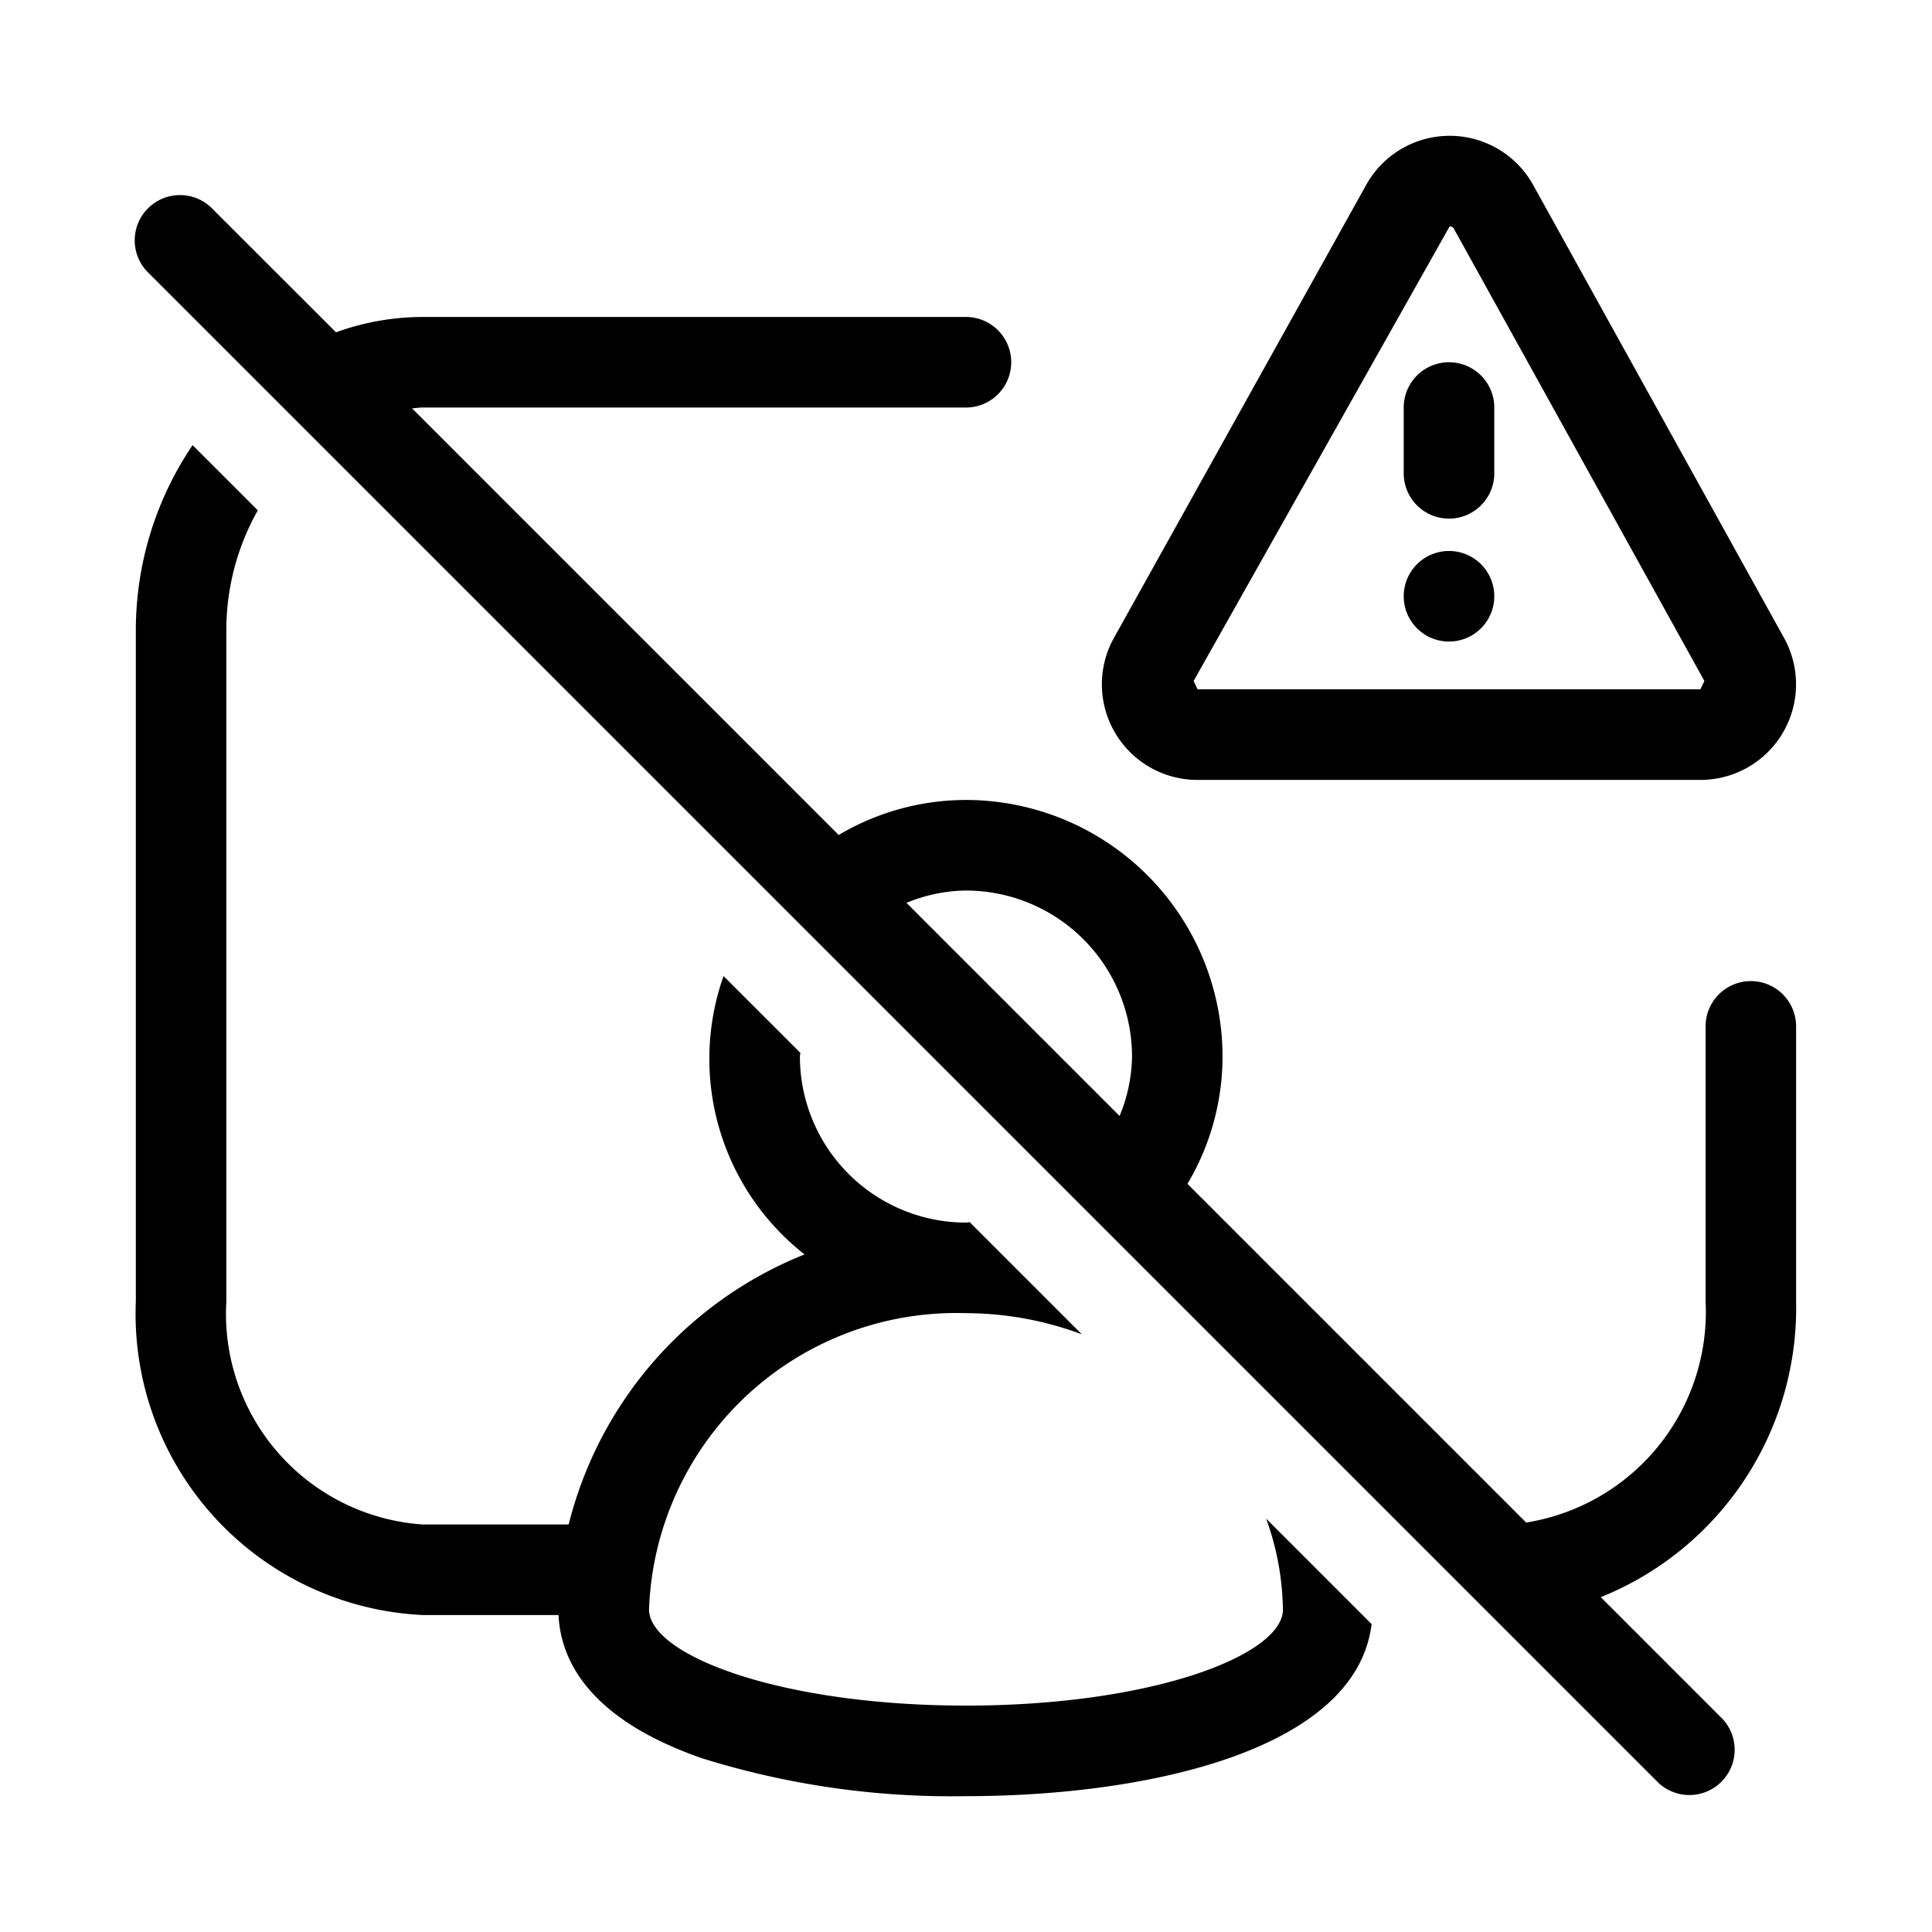 <svg width="32" height="32" viewBox="0 0 32 32" xmlns="http://www.w3.org/2000/svg"><path d="M24 8.59a.75.75 0 0 0 .75-.75V6.75a.75.75 0 1 0-1.5 0v1.09a.75.75 0 0 0 .75.75ZM24 10.626a.75.75 0 1 0 0-1.5.75.75 0 0 0 0 1.5Z"/><path d="M19.834 12.918h8.331a1.584 1.584 0 0 0 1.376-2.367l-4.154-7.5-.008-.014a1.582 1.582 0 0 0-2.743.012l-4.169 7.487a1.583 1.583 0 0 0 1.367 2.382Zm4.177-9.168a.073.073 0 0 1 .069.037l4.149 7.49c.003.005-.066.136-.064.14h-8.33l-.065-.138 4.241-7.53Z"/><path d="M29 16.25a.75.75 0 0 0-.75.75v4.555a3.532 3.532 0 0 1-2.972 3.663l-5.61-5.61c.38-.638.58-1.366.581-2.108A4.254 4.254 0 0 0 16 13.25a4.142 4.142 0 0 0-2.109.58L6.825 6.764c.058-.003.115-.014.174-.014h9a.75.75 0 0 0 0-1.5H7c-.489.001-.974.087-1.435.254L3.53 3.47A.75.75 0 1 0 2.47 4.53l25 25a.75.75 0 0 0 1.06-1.06l-2.016-2.016a5.164 5.164 0 0 0 3.235-4.899V17a.75.75 0 0 0-.75-.75Zm-13-1.5a2.753 2.753 0 0 1 2.75 2.75 2.664 2.664 0 0 1-.206.984l-3.53-3.53c.313-.13.647-.2.985-.204ZM21.25 26.657c0 .754-2.157 1.593-5.25 1.593-3.094 0-5.25-.84-5.25-1.593A5.093 5.093 0 0 1 16 21.75c.655.002 1.304.12 1.918.35l-1.857-1.857c-.02.001-.04.007-.062.007a2.753 2.753 0 0 1-2.75-2.75c0-.021.006-.04.007-.062l-1.272-1.271a4.115 4.115 0 0 0 1.342 4.61 6.521 6.521 0 0 0-3.907 4.473h-2.42a3.497 3.497 0 0 1-3.25-3.695V10.444a4.033 4.033 0 0 1 .521-1.991l-1.08-1.08a5.468 5.468 0 0 0-.94 3.071v11.111A4.993 4.993 0 0 0 7 26.75h2.256c-.001-.03-.007-.063-.007-.093 0 .748.414 1.783 2.38 2.466 1.414.441 2.89.653 4.37.627 2.998 0 6.463-.757 6.719-2.85l-1.747-1.747c.177.482.27.99.278 1.504Z"/></svg>